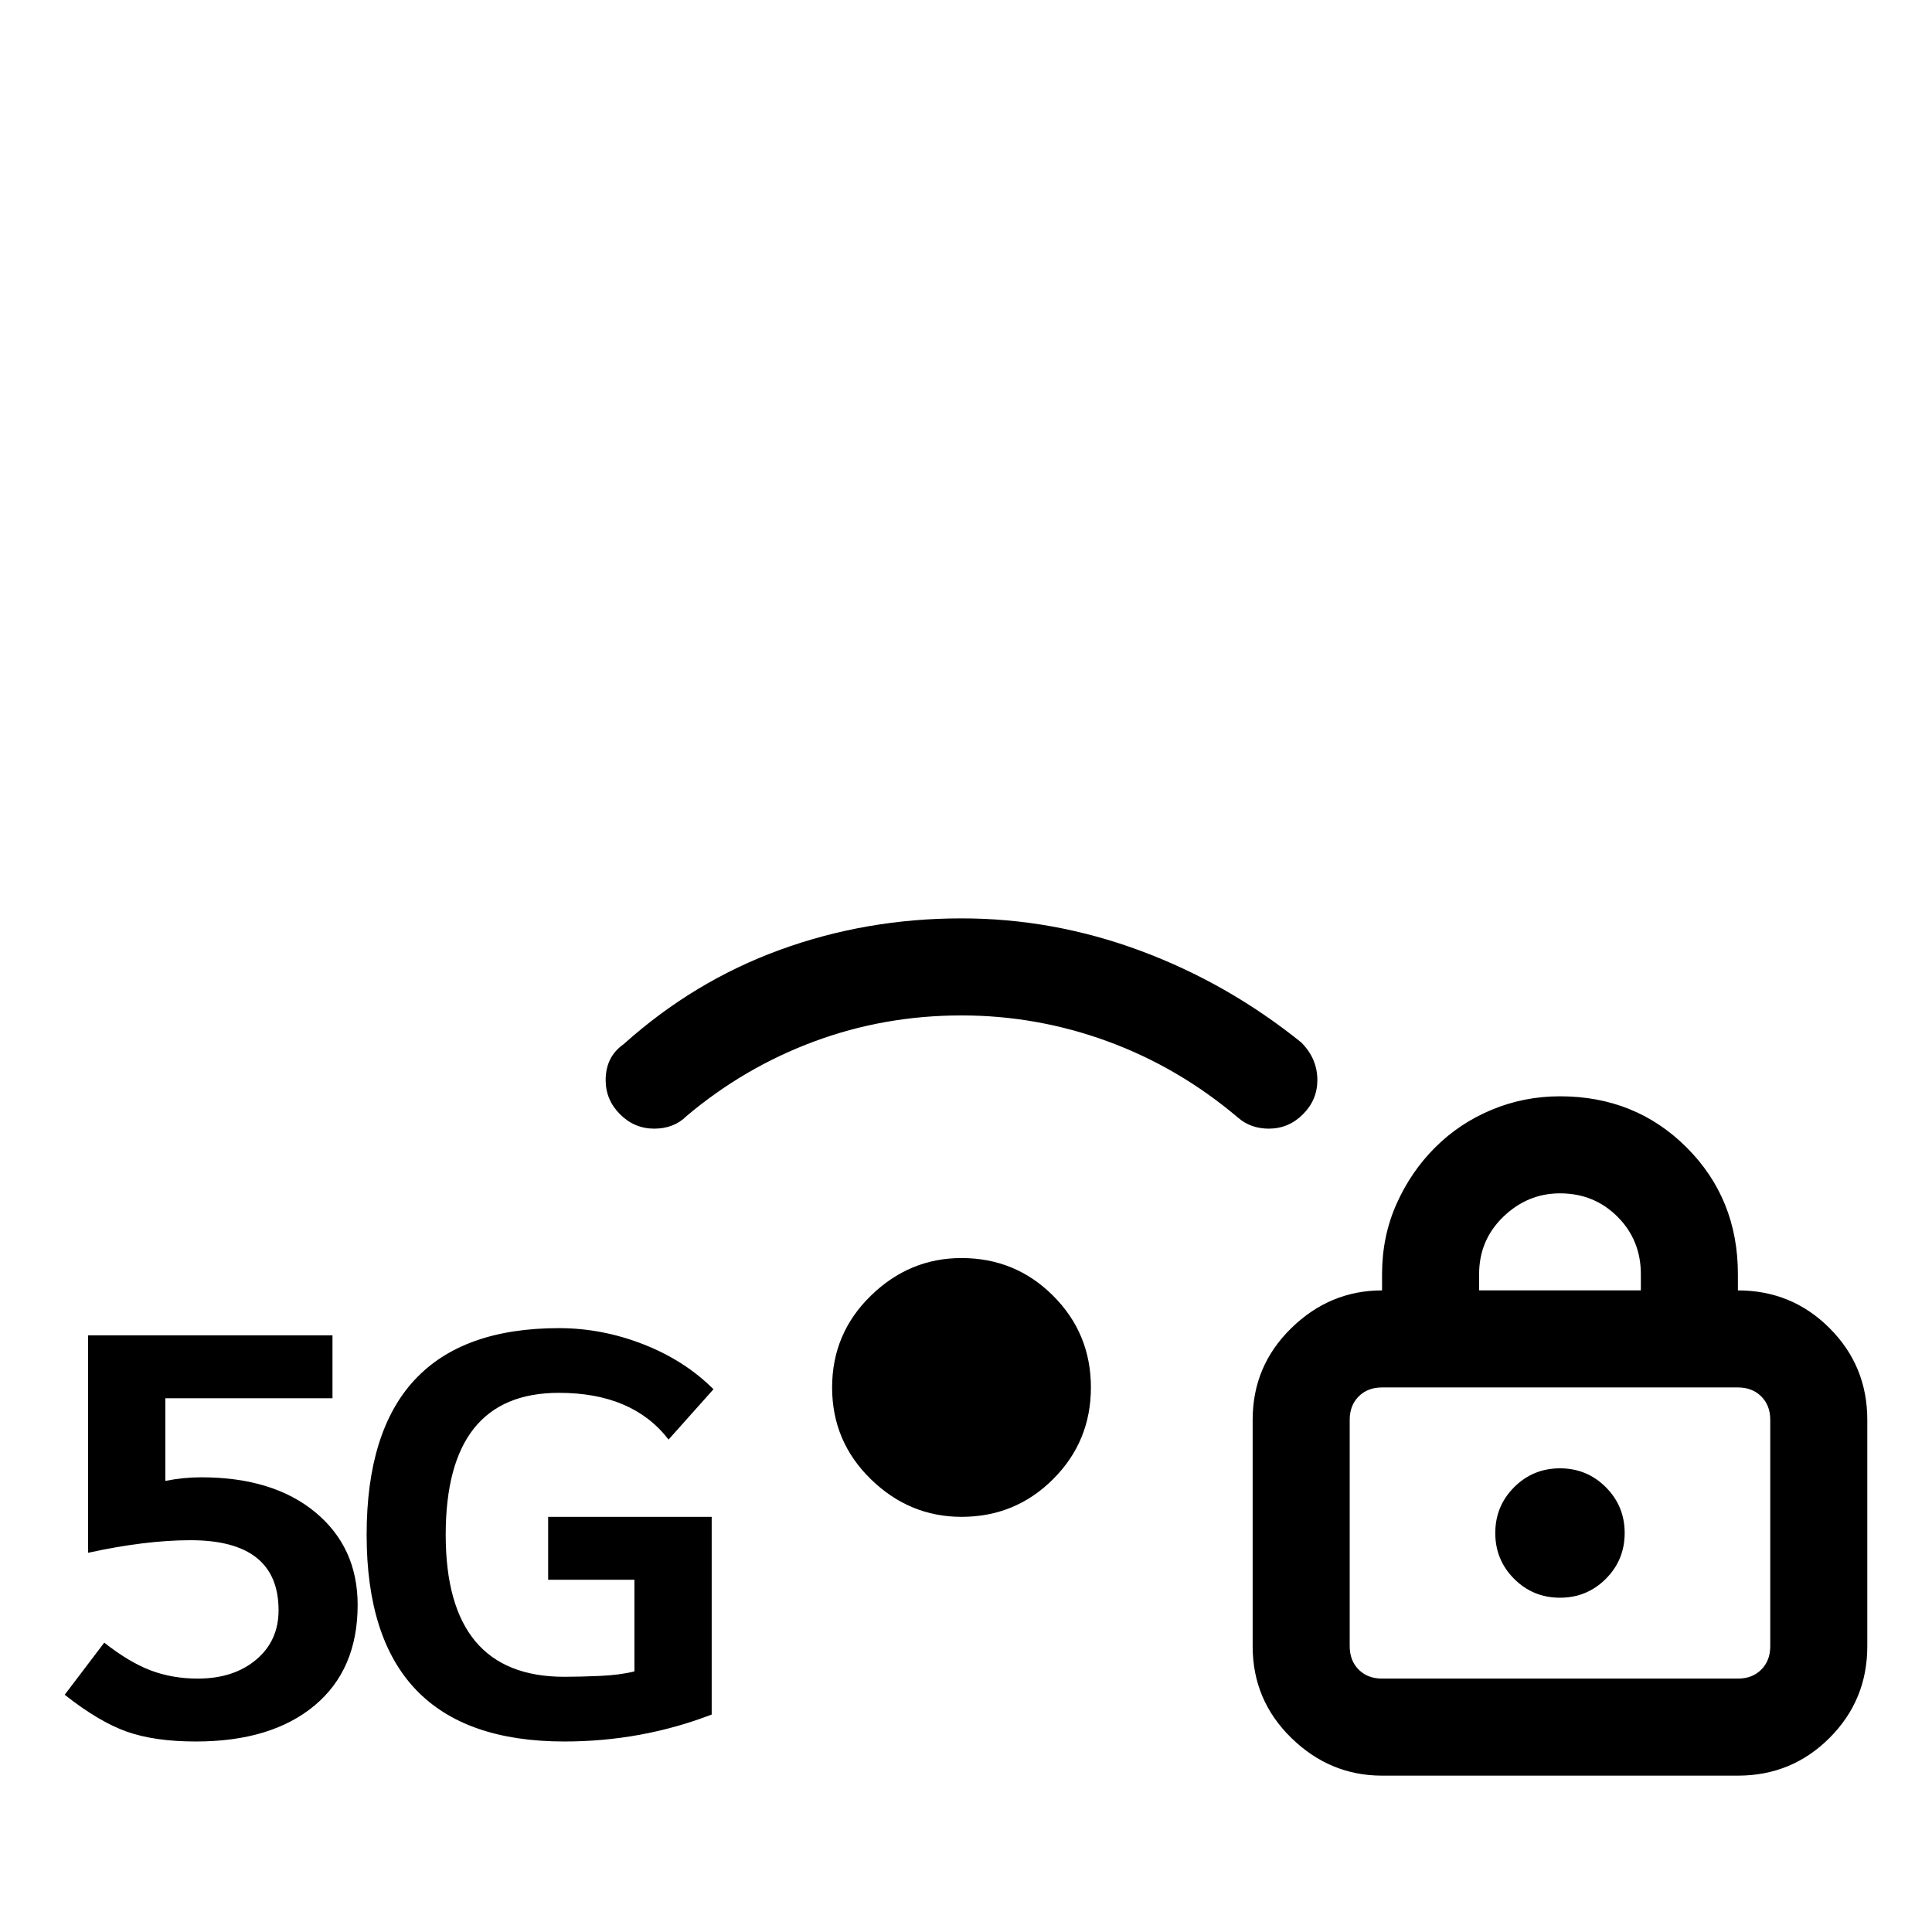 <svg width="1075" height="1075" viewBox="0 0 1075 1075" fill="none" xmlns="http://www.w3.org/2000/svg">
<path d="M967 988H769C749.667 988 732.833 981 718.5 967C704.167 953 697 936 697 916V790C697 770 704.167 753 718.5 739C732.833 725 749.667 718 769 718V709C769 695 771.667 682 777 670C782.333 658 789.5 647.5 798.5 638.5C807.5 629.5 818 622.5 830 617.5C842 612.5 854.667 610 868 610C896 610 919.5 619.5 938.5 638.5C957.5 657.5 967 681 967 709V718C987 718 1004 725 1018 739C1032 753 1039 770 1039 790V916C1039 936 1032 953 1018 967C1004 981 987 988 967 988ZM769 772C763.667 772 759.333 773.667 756 777C752.667 780.333 751 784.667 751 790V916C751 921.333 752.667 925.667 756 929C759.333 932.333 763.667 934 769 934H967C972.333 934 976.667 932.333 980 929C983.333 925.667 985 921.333 985 916V790C985 784.667 983.333 780.333 980 777C976.667 773.667 972.333 772 967 772H769ZM706 628C699.333 628 693.667 626 689 622C667 603.333 642.833 589.167 616.5 579.5C590.167 569.833 563 565 535 565C506.333 565 479 569.833 453 579.5C427 589.167 403.333 603 382 621C377.333 625.667 371.333 628 364 628C356.667 628 350.333 625.333 345 620C339.667 614.667 337 608.333 337 601C337 592.333 340.333 585.667 347 581C373 557.667 402 540.167 434 528.5C466 516.833 499.667 511 535 511C569 511 602.167 517 634.5 529C666.833 541 696.667 558 724 580C730 586 733 593 733 601C733 608.333 730.333 614.667 725 620C719.667 625.333 713.333 628 706 628ZM106 857C89.333 857 70.333 859.333 49 864V743H185V778H92V824C95.333 823.333 98.667 822.833 102 822.5C105.333 822.167 108.667 822 112 822C138.667 822 159.833 828.5 175.5 841.5C191.167 854.5 199 871.667 199 893C199 917 191 935.667 175 949C159 962.333 137 969 109 969C93.667 969 80.833 967.167 70.5 963.5C60.167 959.833 48.667 953 36 943L58 914C67.333 921.333 76 926.5 84 929.5C92 932.5 100.667 934 110 934C123.333 934 134.167 930.5 142.5 923.5C150.833 916.5 155 907.333 155 896C155 870 138.667 857 106 857ZM535 844C515.667 844 498.833 837 484.5 823C470.167 809 463 792 463 772C463 752 470.167 735 484.5 721C498.833 707 515.667 700 535 700C555 700 572 707 586 721C600 735 607 752 607 772C607 792 600 809 586 823C572 837 555 844 535 844ZM868 889C858 889 849.5 885.5 842.5 878.5C835.5 871.5 832 863 832 853C832 843 835.5 834.5 842.5 827.5C849.5 820.5 858 817 868 817C878 817 886.5 820.5 893.5 827.5C900.5 834.5 904 843 904 853C904 863 900.5 871.5 893.5 878.5C886.5 885.5 878 889 868 889ZM913 709C913 696.333 908.667 685.667 900 677C891.333 668.333 880.667 664 868 664C856 664 845.5 668.333 836.5 677C827.5 685.667 823 696.333 823 709V718H913V709ZM314 933C320 933 326.667 932.833 334 932.5C341.333 932.167 347.667 931.333 353 930V879H305V844H396V954C370 964 342.667 969 314 969C240.667 969 204 930.667 204 854C204 777.333 239.667 739 311 739C327 739 342.667 742 358 748C373.333 754 386.333 762.333 397 773L372 801C358.667 783.667 338.333 775 311 775C269 775 248 801.333 248 854C248 906.667 270 933 314 933Z" fill="black"/>
</svg>
